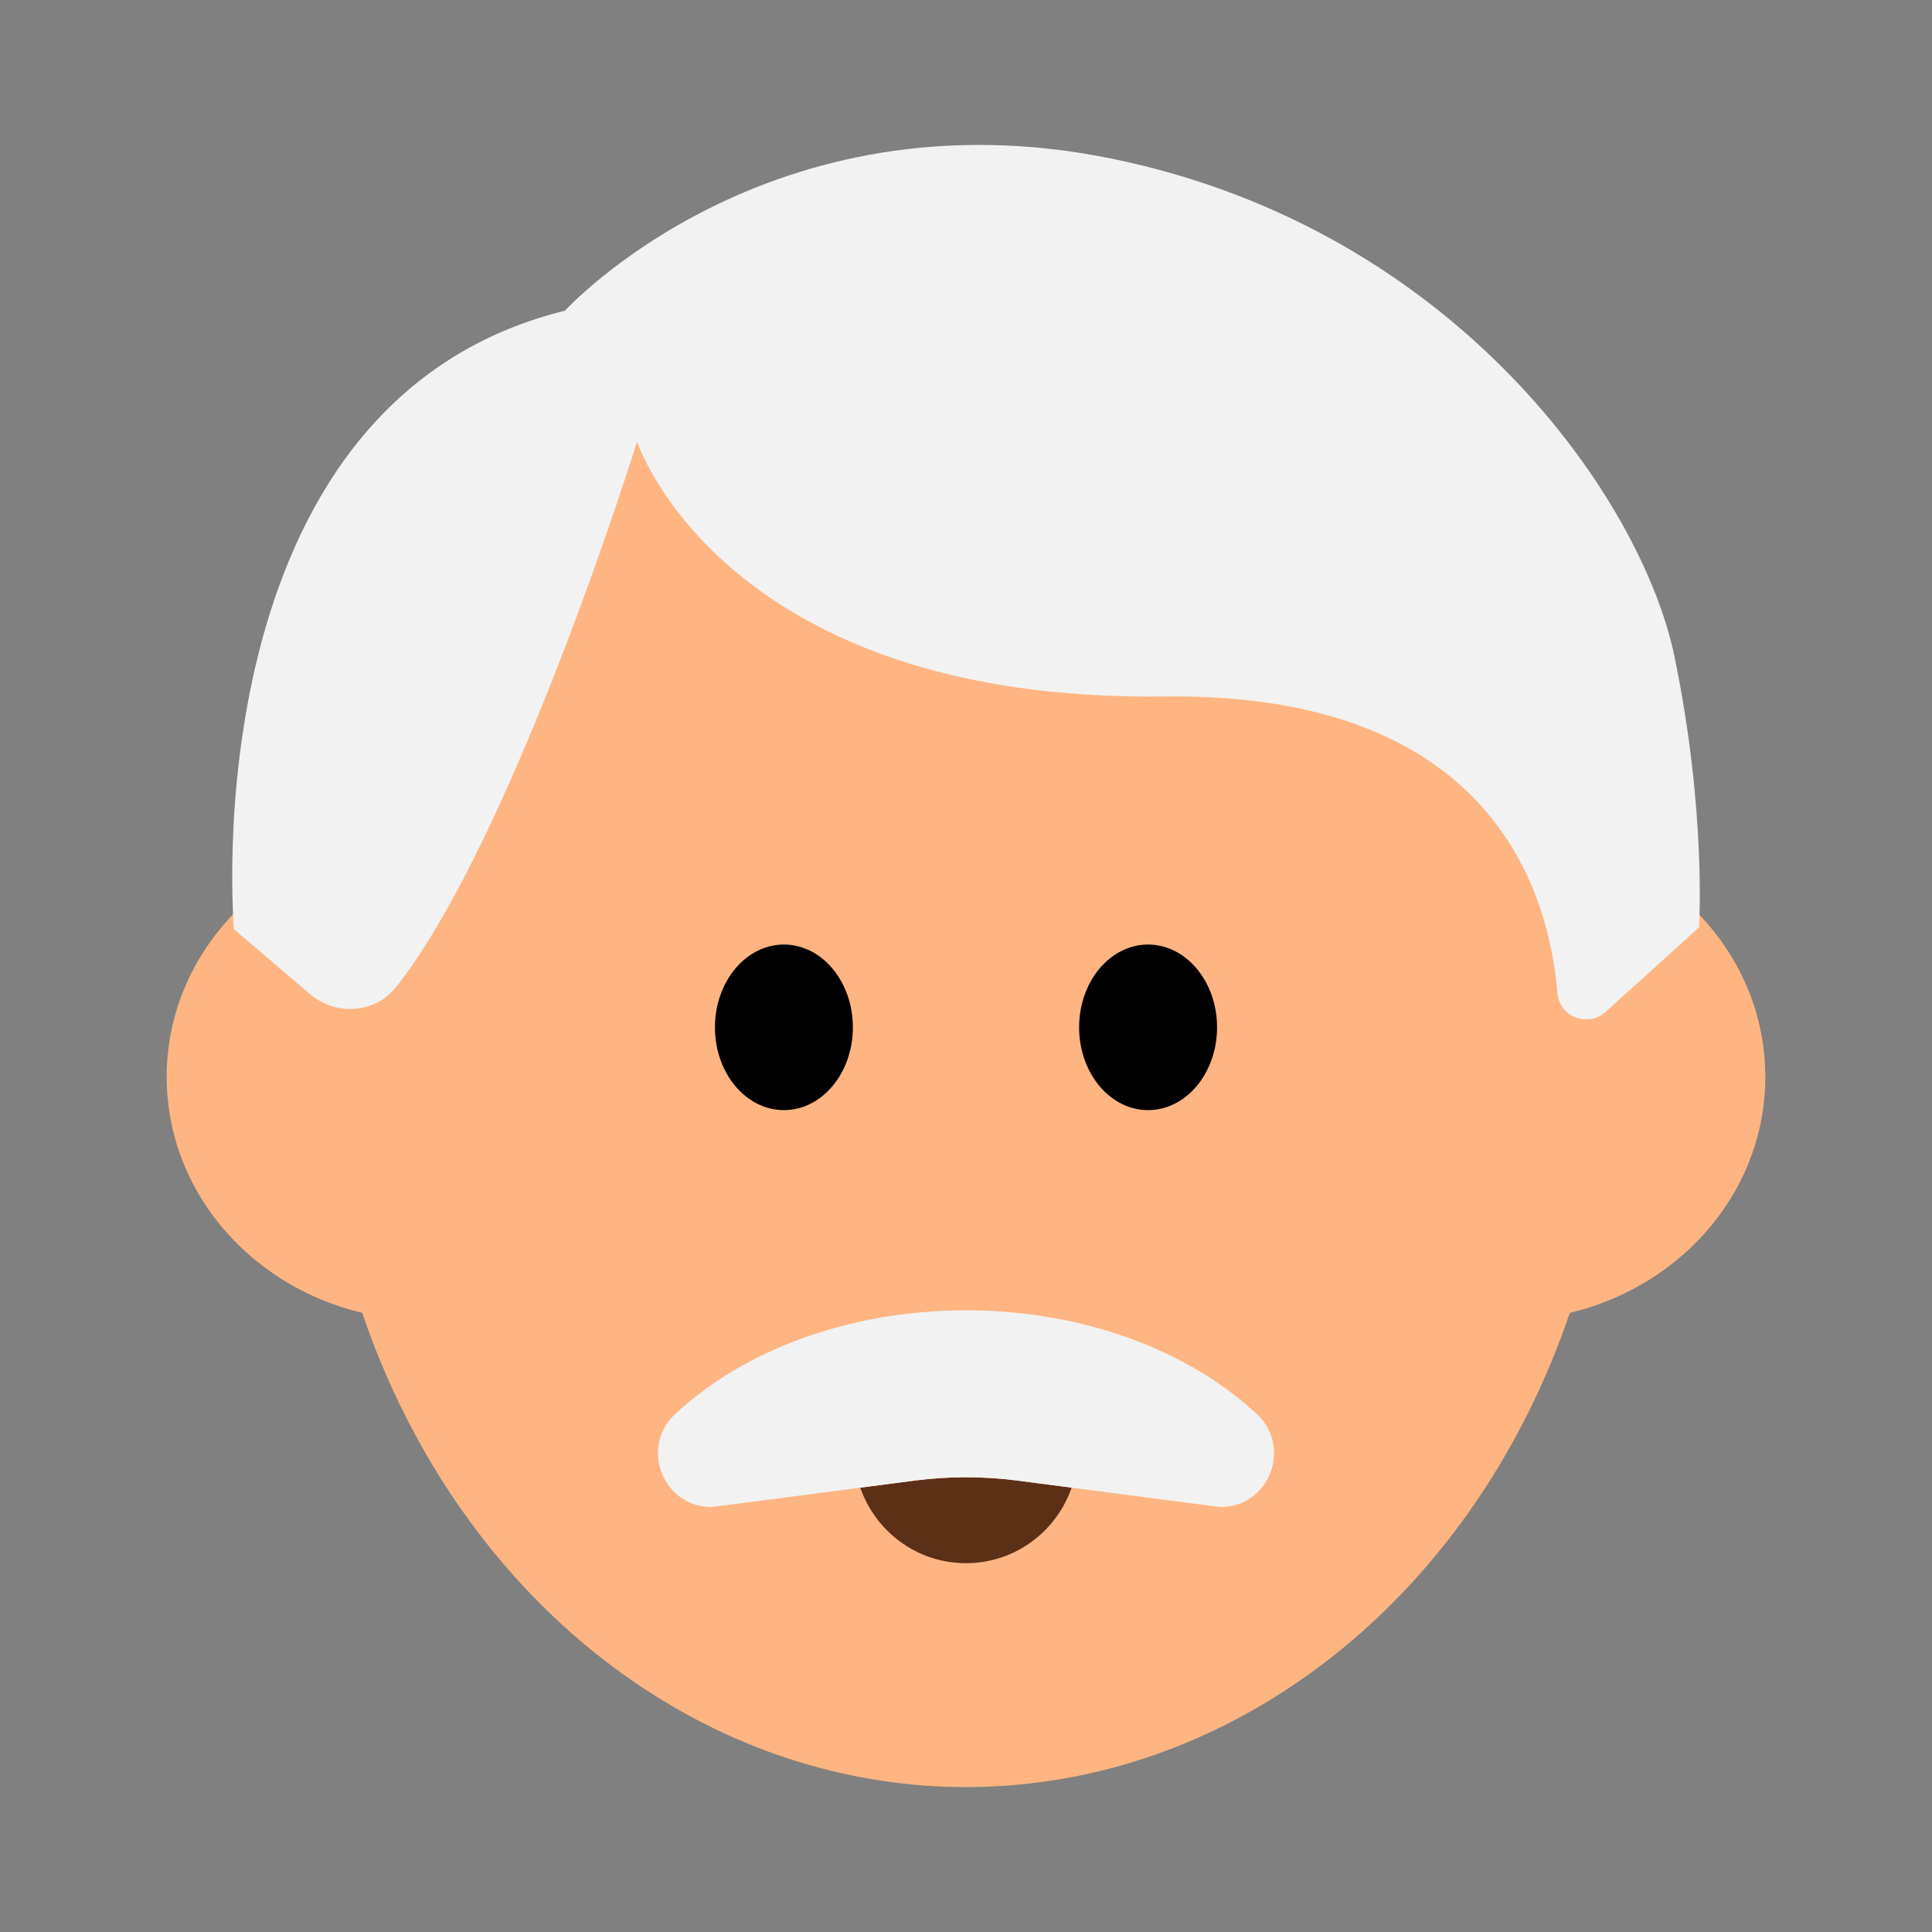 <?xml version="1.0" encoding="UTF-8"?><svg id="Layer_1" xmlns="http://www.w3.org/2000/svg" viewBox="0 0 40 40"><rect x="0" y="0" width="40" height="40" fill="#808080" stroke="none"/><g><ellipse cx="20" cy="21.567" rx="13.42" ry="15.433" style="fill:#ffb582;"/><g><ellipse cx="8.823" cy="22.296" rx="5.372" ry="5.039" style="fill:#ffb582;"/><ellipse cx="31.177" cy="22.296" rx="5.372" ry="5.039" style="fill:#ffb582;"/></g><g><ellipse cx="16.23" cy="21.27" rx="1.428" ry="1.714"/><ellipse cx="23.77" cy="21.27" rx="1.428" ry="1.714"/></g><path d="M33.245,20.948l1.931-1.747s.16-2.388-.51-5.617S30.157,4.749,23.029,3.287c-7.128-1.462-11.332,3.145-11.332,3.145-7.799,1.927-6.853,12.806-6.853,12.806l1.578,1.346c.535,.456,1.353,.397,1.786-.156,2.444-3.117,4.982-11.284,4.982-11.284,0,0,1.767,5.393,10.916,5.276,6.732-.086,7.96,3.982,8.139,6.138,.041,.495,.632,.723,1,.39Z" style="fill:#f2f2f2;"/><g><path d="M18.93,30.655l-1.119,.146c.316,.908,1.173,1.563,2.188,1.563s1.872-.655,2.188-1.563l-1.119-.146c-.71-.093-1.429-.093-2.139,0Z" style="fill:#5c2f17;"/><path d="M26.021,29.277c-1.403-1.308-3.577-2.148-6.021-2.148s-4.619,.84-6.021,2.148c-.738,.688-.254,1.925,.755,1.925l3.078-.401,1.119-.146c.71-.093,1.429-.093,2.139,0l1.119,.146,3.078,.401c1.009,0,1.493-1.237,.755-1.925Z" style="fill:#f2f2f2;"/></g></g><rect width="40" height="40" style="fill:none;"/></svg>